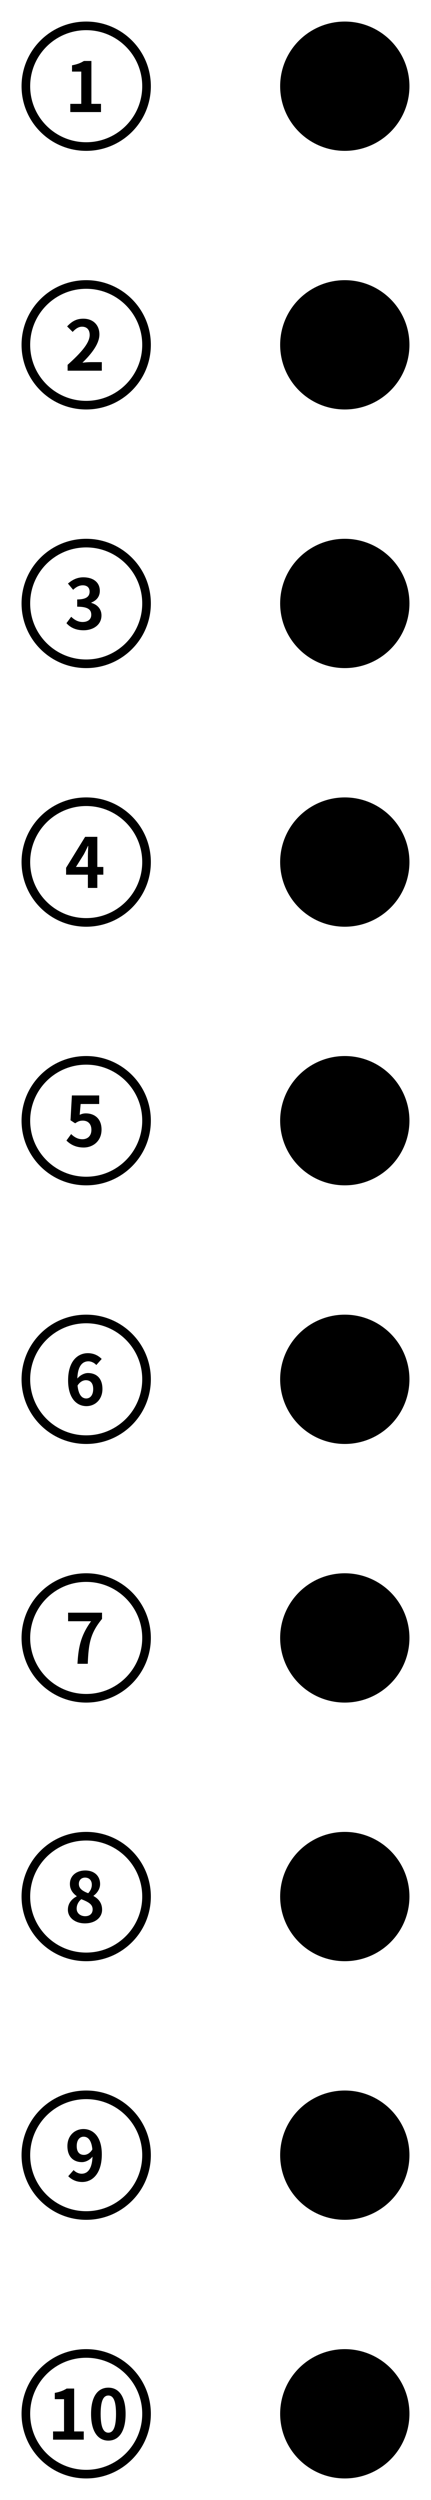 <svg width="100" height="580" viewBox="0 0 100 580" fill="none" xmlns="http://www.w3.org/2000/svg">
<g clip-path="url(#clip0_3556_21192)">
<circle cx="80" cy="20" r="15" fill="black"/>
<path d="M76.312 26H83.432V24.096H81.208V14.144H79.464C78.712 14.624 77.896 14.928 76.712 15.152V16.608H78.856V24.096H76.312V26Z" fill="black"/>
<circle cx="80" cy="80" r="15" fill="black"/>
<path d="M75.688 86H83.624V84.016H81.064C80.504 84.016 79.72 84.08 79.128 84.144C81.288 82.032 83.064 79.728 83.064 77.584C83.064 75.376 81.576 73.936 79.336 73.936C77.72 73.936 76.664 74.56 75.576 75.728L76.856 77.008C77.464 76.352 78.168 75.792 79.032 75.792C80.168 75.792 80.808 76.512 80.808 77.712C80.808 79.536 78.904 81.76 75.688 84.64V86Z" fill="black"/>
<circle cx="80" cy="140" r="15" fill="black"/>
<path d="M79.384 146.224C81.64 146.224 83.544 144.96 83.544 142.784C83.544 141.232 82.52 140.24 81.192 139.872V139.792C82.44 139.296 83.16 138.368 83.16 137.088C83.16 135.072 81.608 133.936 79.32 133.936C77.928 133.936 76.792 134.496 75.768 135.392L76.968 136.832C77.672 136.176 78.36 135.792 79.208 135.792C80.216 135.792 80.792 136.336 80.792 137.264C80.792 138.32 80.088 139.072 77.912 139.072V140.752C80.488 140.752 81.176 141.488 81.176 142.64C81.176 143.712 80.36 144.304 79.16 144.304C78.088 144.304 77.224 143.776 76.52 143.088L75.416 144.576C76.248 145.52 77.512 146.224 79.384 146.224Z" fill="black"/>
<circle cx="80" cy="200" r="15" fill="black"/>
<path d="M77.624 201.136L79.464 198.192C79.8 197.552 80.12 196.896 80.408 196.256H80.472C80.44 196.96 80.392 198.032 80.392 198.72V201.136H77.624ZM80.392 206H82.584V202.928H83.976V201.136H82.584V194.144H79.752L75.336 201.328V202.928H80.392V206Z" fill="black"/>
<circle cx="80" cy="260" r="15" fill="black"/>
<path d="M79.416 266.224C81.608 266.224 83.56 264.704 83.56 262.064C83.56 259.488 81.896 258.304 79.912 258.304C79.368 258.304 78.968 258.416 78.488 258.64L78.712 256.128H83.016V254.144H76.68L76.36 259.904L77.432 260.608C78.12 260.16 78.504 259.984 79.208 259.984C80.408 259.984 81.208 260.752 81.208 262.128C81.208 263.52 80.344 264.304 79.112 264.304C78.008 264.304 77.176 263.76 76.504 263.104L75.416 264.608C76.296 265.488 77.544 266.224 79.416 266.224Z" fill="black"/>
<circle cx="80" cy="320" r="15" fill="black"/>
<path d="M79.928 320.208C80.952 320.208 81.624 320.864 81.624 322.256C81.624 323.712 80.888 324.448 80.008 324.448C79.016 324.448 78.216 323.616 77.992 321.456C78.536 320.56 79.288 320.208 79.928 320.208ZM80.056 326.224C82.072 326.224 83.768 324.688 83.768 322.256C83.768 319.728 82.36 318.544 80.376 318.544C79.608 318.544 78.584 319.024 77.944 319.824C78.04 316.848 79.16 315.824 80.52 315.824C81.208 315.824 81.928 316.208 82.344 316.688L83.592 315.28C82.872 314.544 81.832 313.936 80.376 313.936C77.992 313.936 75.8 315.824 75.8 320.24C75.8 324.416 77.8 326.224 80.056 326.224Z" fill="black"/>
<circle cx="80" cy="380" r="15" fill="black"/>
<path d="M77.976 386H80.36C80.552 381.36 80.92 378.944 83.672 375.584V374.144H75.8V376.128H81.128C78.872 379.264 78.184 381.888 77.976 386Z" fill="black"/>
<circle cx="80" cy="440" r="15" fill="black"/>
<path d="M79.704 446.224C82.104 446.224 83.688 444.848 83.688 443.056C83.688 441.44 82.792 440.48 81.704 439.888V439.808C82.488 439.248 83.224 438.272 83.224 437.104C83.224 435.216 81.88 433.952 79.784 433.952C77.736 433.952 76.216 435.168 76.216 437.072C76.216 438.336 76.872 439.232 77.784 439.888V439.968C76.68 440.544 75.752 441.536 75.752 443.056C75.752 444.912 77.448 446.224 79.704 446.224ZM80.456 439.232C79.208 438.736 78.296 438.192 78.296 437.072C78.296 436.128 78.936 435.6 79.736 435.6C80.728 435.6 81.304 436.288 81.304 437.248C81.304 437.952 81.032 438.624 80.456 439.232ZM79.768 444.56C78.664 444.56 77.784 443.872 77.784 442.8C77.784 441.92 78.232 441.12 78.872 440.608C80.408 441.232 81.496 441.744 81.496 442.976C81.496 444 80.776 444.56 79.768 444.56Z" fill="black"/>
<circle cx="80" cy="500" r="15" fill="black"/>
<path d="M77.8 497.888C77.8 496.432 78.52 495.712 79.4 495.712C80.408 495.712 81.224 496.512 81.432 498.656C80.888 499.568 80.136 499.936 79.48 499.936C78.456 499.936 77.8 499.28 77.8 497.888ZM79.08 506.224C81.432 506.224 83.624 504.288 83.624 499.808C83.624 495.696 81.608 493.936 79.368 493.936C77.336 493.936 75.64 495.456 75.64 497.888C75.64 500.4 77.064 501.616 79.032 501.616C79.832 501.616 80.84 501.136 81.464 500.336C81.352 503.296 80.264 504.304 78.936 504.304C78.232 504.304 77.512 503.936 77.08 503.456L75.832 504.88C76.536 505.6 77.608 506.224 79.08 506.224Z" fill="black"/>
<circle cx="80" cy="560" r="15" fill="black"/>
<path d="M72.312 566H79.432V564.096H77.208V554.144H75.464C74.712 554.624 73.896 554.928 72.712 555.152V556.608H74.856V564.096H72.312V566ZM85.142 566.224C87.558 566.224 89.142 564.112 89.142 560.032C89.142 555.952 87.558 553.936 85.142 553.936C82.726 553.936 81.126 555.936 81.126 560.032C81.126 564.112 82.726 566.224 85.142 566.224ZM85.142 564.384C84.118 564.384 83.35 563.36 83.35 560.032C83.35 556.72 84.118 555.76 85.142 555.76C86.166 555.76 86.918 556.72 86.918 560.032C86.918 563.36 86.166 564.384 85.142 564.384Z" fill="black"/>
<circle cx="20" cy="20" r="14" stroke="black" stroke-width="2"/>
<path d="M16.312 26H23.432V24.096H21.208V14.144H19.464C18.712 14.624 17.896 14.928 16.712 15.152V16.608H18.856V24.096H16.312V26Z" fill="black"/>
<circle cx="20" cy="80" r="14" stroke="black" stroke-width="2"/>
<path d="M15.688 86H23.624V84.016H21.064C20.504 84.016 19.72 84.08 19.128 84.144C21.288 82.032 23.064 79.728 23.064 77.584C23.064 75.376 21.576 73.936 19.336 73.936C17.72 73.936 16.664 74.56 15.576 75.728L16.856 77.008C17.464 76.352 18.168 75.792 19.032 75.792C20.168 75.792 20.808 76.512 20.808 77.712C20.808 79.536 18.904 81.76 15.688 84.64V86Z" fill="black"/>
<circle cx="20" cy="140" r="14" stroke="black" stroke-width="2"/>
<path d="M19.384 146.224C21.64 146.224 23.544 144.96 23.544 142.784C23.544 141.232 22.52 140.24 21.192 139.872V139.792C22.44 139.296 23.16 138.368 23.16 137.088C23.16 135.072 21.608 133.936 19.32 133.936C17.928 133.936 16.792 134.496 15.768 135.392L16.968 136.832C17.672 136.176 18.36 135.792 19.208 135.792C20.216 135.792 20.792 136.336 20.792 137.264C20.792 138.32 20.088 139.072 17.912 139.072V140.752C20.488 140.752 21.176 141.488 21.176 142.64C21.176 143.712 20.36 144.304 19.16 144.304C18.088 144.304 17.224 143.776 16.52 143.088L15.416 144.576C16.248 145.52 17.512 146.224 19.384 146.224Z" fill="black"/>
<circle cx="20" cy="200" r="14" stroke="black" stroke-width="2"/>
<path d="M17.624 201.136L19.464 198.192C19.8 197.552 20.12 196.896 20.408 196.256H20.472C20.44 196.96 20.392 198.032 20.392 198.72V201.136H17.624ZM20.392 206H22.584V202.928H23.976V201.136H22.584V194.144H19.752L15.336 201.328V202.928H20.392V206Z" fill="black"/>
<circle cx="20" cy="260" r="14" stroke="black" stroke-width="2"/>
<path d="M19.416 266.224C21.608 266.224 23.56 264.704 23.56 262.064C23.56 259.488 21.896 258.304 19.912 258.304C19.368 258.304 18.968 258.416 18.488 258.64L18.712 256.128H23.016V254.144H16.68L16.36 259.904L17.432 260.608C18.12 260.16 18.504 259.984 19.208 259.984C20.408 259.984 21.208 260.752 21.208 262.128C21.208 263.52 20.344 264.304 19.112 264.304C18.008 264.304 17.176 263.76 16.504 263.104L15.416 264.608C16.296 265.488 17.544 266.224 19.416 266.224Z" fill="black"/>
<circle cx="20" cy="320" r="14" stroke="black" stroke-width="2"/>
<path d="M19.928 320.208C20.952 320.208 21.624 320.864 21.624 322.256C21.624 323.712 20.888 324.448 20.008 324.448C19.016 324.448 18.216 323.616 17.992 321.456C18.536 320.56 19.288 320.208 19.928 320.208ZM20.056 326.224C22.072 326.224 23.768 324.688 23.768 322.256C23.768 319.728 22.36 318.544 20.376 318.544C19.608 318.544 18.584 319.024 17.944 319.824C18.04 316.848 19.16 315.824 20.52 315.824C21.208 315.824 21.928 316.208 22.344 316.688L23.592 315.28C22.872 314.544 21.832 313.936 20.376 313.936C17.992 313.936 15.8 315.824 15.8 320.24C15.8 324.416 17.8 326.224 20.056 326.224Z" fill="black"/>
<circle cx="20" cy="380" r="14" stroke="black" stroke-width="2"/>
<path d="M17.976 386H20.36C20.552 381.36 20.92 378.944 23.672 375.584V374.144H15.8V376.128H21.128C18.872 379.264 18.184 381.888 17.976 386Z" fill="black"/>
<circle cx="20" cy="440" r="14" stroke="black" stroke-width="2"/>
<path d="M19.704 446.224C22.104 446.224 23.688 444.848 23.688 443.056C23.688 441.44 22.792 440.48 21.704 439.888V439.808C22.488 439.248 23.224 438.272 23.224 437.104C23.224 435.216 21.88 433.952 19.784 433.952C17.736 433.952 16.216 435.168 16.216 437.072C16.216 438.336 16.872 439.232 17.784 439.888V439.968C16.68 440.544 15.752 441.536 15.752 443.056C15.752 444.912 17.448 446.224 19.704 446.224ZM20.456 439.232C19.208 438.736 18.296 438.192 18.296 437.072C18.296 436.128 18.936 435.6 19.736 435.6C20.728 435.6 21.304 436.288 21.304 437.248C21.304 437.952 21.032 438.624 20.456 439.232ZM19.768 444.56C18.664 444.56 17.784 443.872 17.784 442.8C17.784 441.92 18.232 441.12 18.872 440.608C20.408 441.232 21.496 441.744 21.496 442.976C21.496 444 20.776 444.56 19.768 444.56Z" fill="black"/>
<circle cx="20" cy="500" r="14" stroke="black" stroke-width="2"/>
<path d="M17.8 497.888C17.8 496.432 18.52 495.712 19.4 495.712C20.408 495.712 21.224 496.512 21.432 498.656C20.888 499.568 20.136 499.936 19.48 499.936C18.456 499.936 17.8 499.28 17.8 497.888ZM19.08 506.224C21.432 506.224 23.624 504.288 23.624 499.808C23.624 495.696 21.608 493.936 19.368 493.936C17.336 493.936 15.64 495.456 15.64 497.888C15.64 500.4 17.064 501.616 19.032 501.616C19.832 501.616 20.84 501.136 21.464 500.336C21.352 503.296 20.264 504.304 18.936 504.304C18.232 504.304 17.512 503.936 17.08 503.456L15.832 504.88C16.536 505.6 17.608 506.224 19.08 506.224Z" fill="black"/>
<circle cx="20" cy="560" r="14" stroke="black" stroke-width="2"/>
<path d="M12.312 566H19.432V564.096H17.208V554.144H15.464C14.712 554.624 13.896 554.928 12.712 555.152V556.608H14.856V564.096H12.312V566ZM25.142 566.224C27.558 566.224 29.142 564.112 29.142 560.032C29.142 555.952 27.558 553.936 25.142 553.936C22.726 553.936 21.126 555.936 21.126 560.032C21.126 564.112 22.726 566.224 25.142 566.224ZM25.142 564.384C24.118 564.384 23.35 563.36 23.35 560.032C23.35 556.72 24.118 555.76 25.142 555.76C26.166 555.76 26.918 556.72 26.918 560.032C26.918 563.36 26.166 564.384 25.142 564.384Z" fill="black"/>
</g>
<defs>
<clipPath id="clip0_3556_21192">
<rect width="100" height="580" rx="5" fill="white"/>
</clipPath>
</defs>
</svg>
